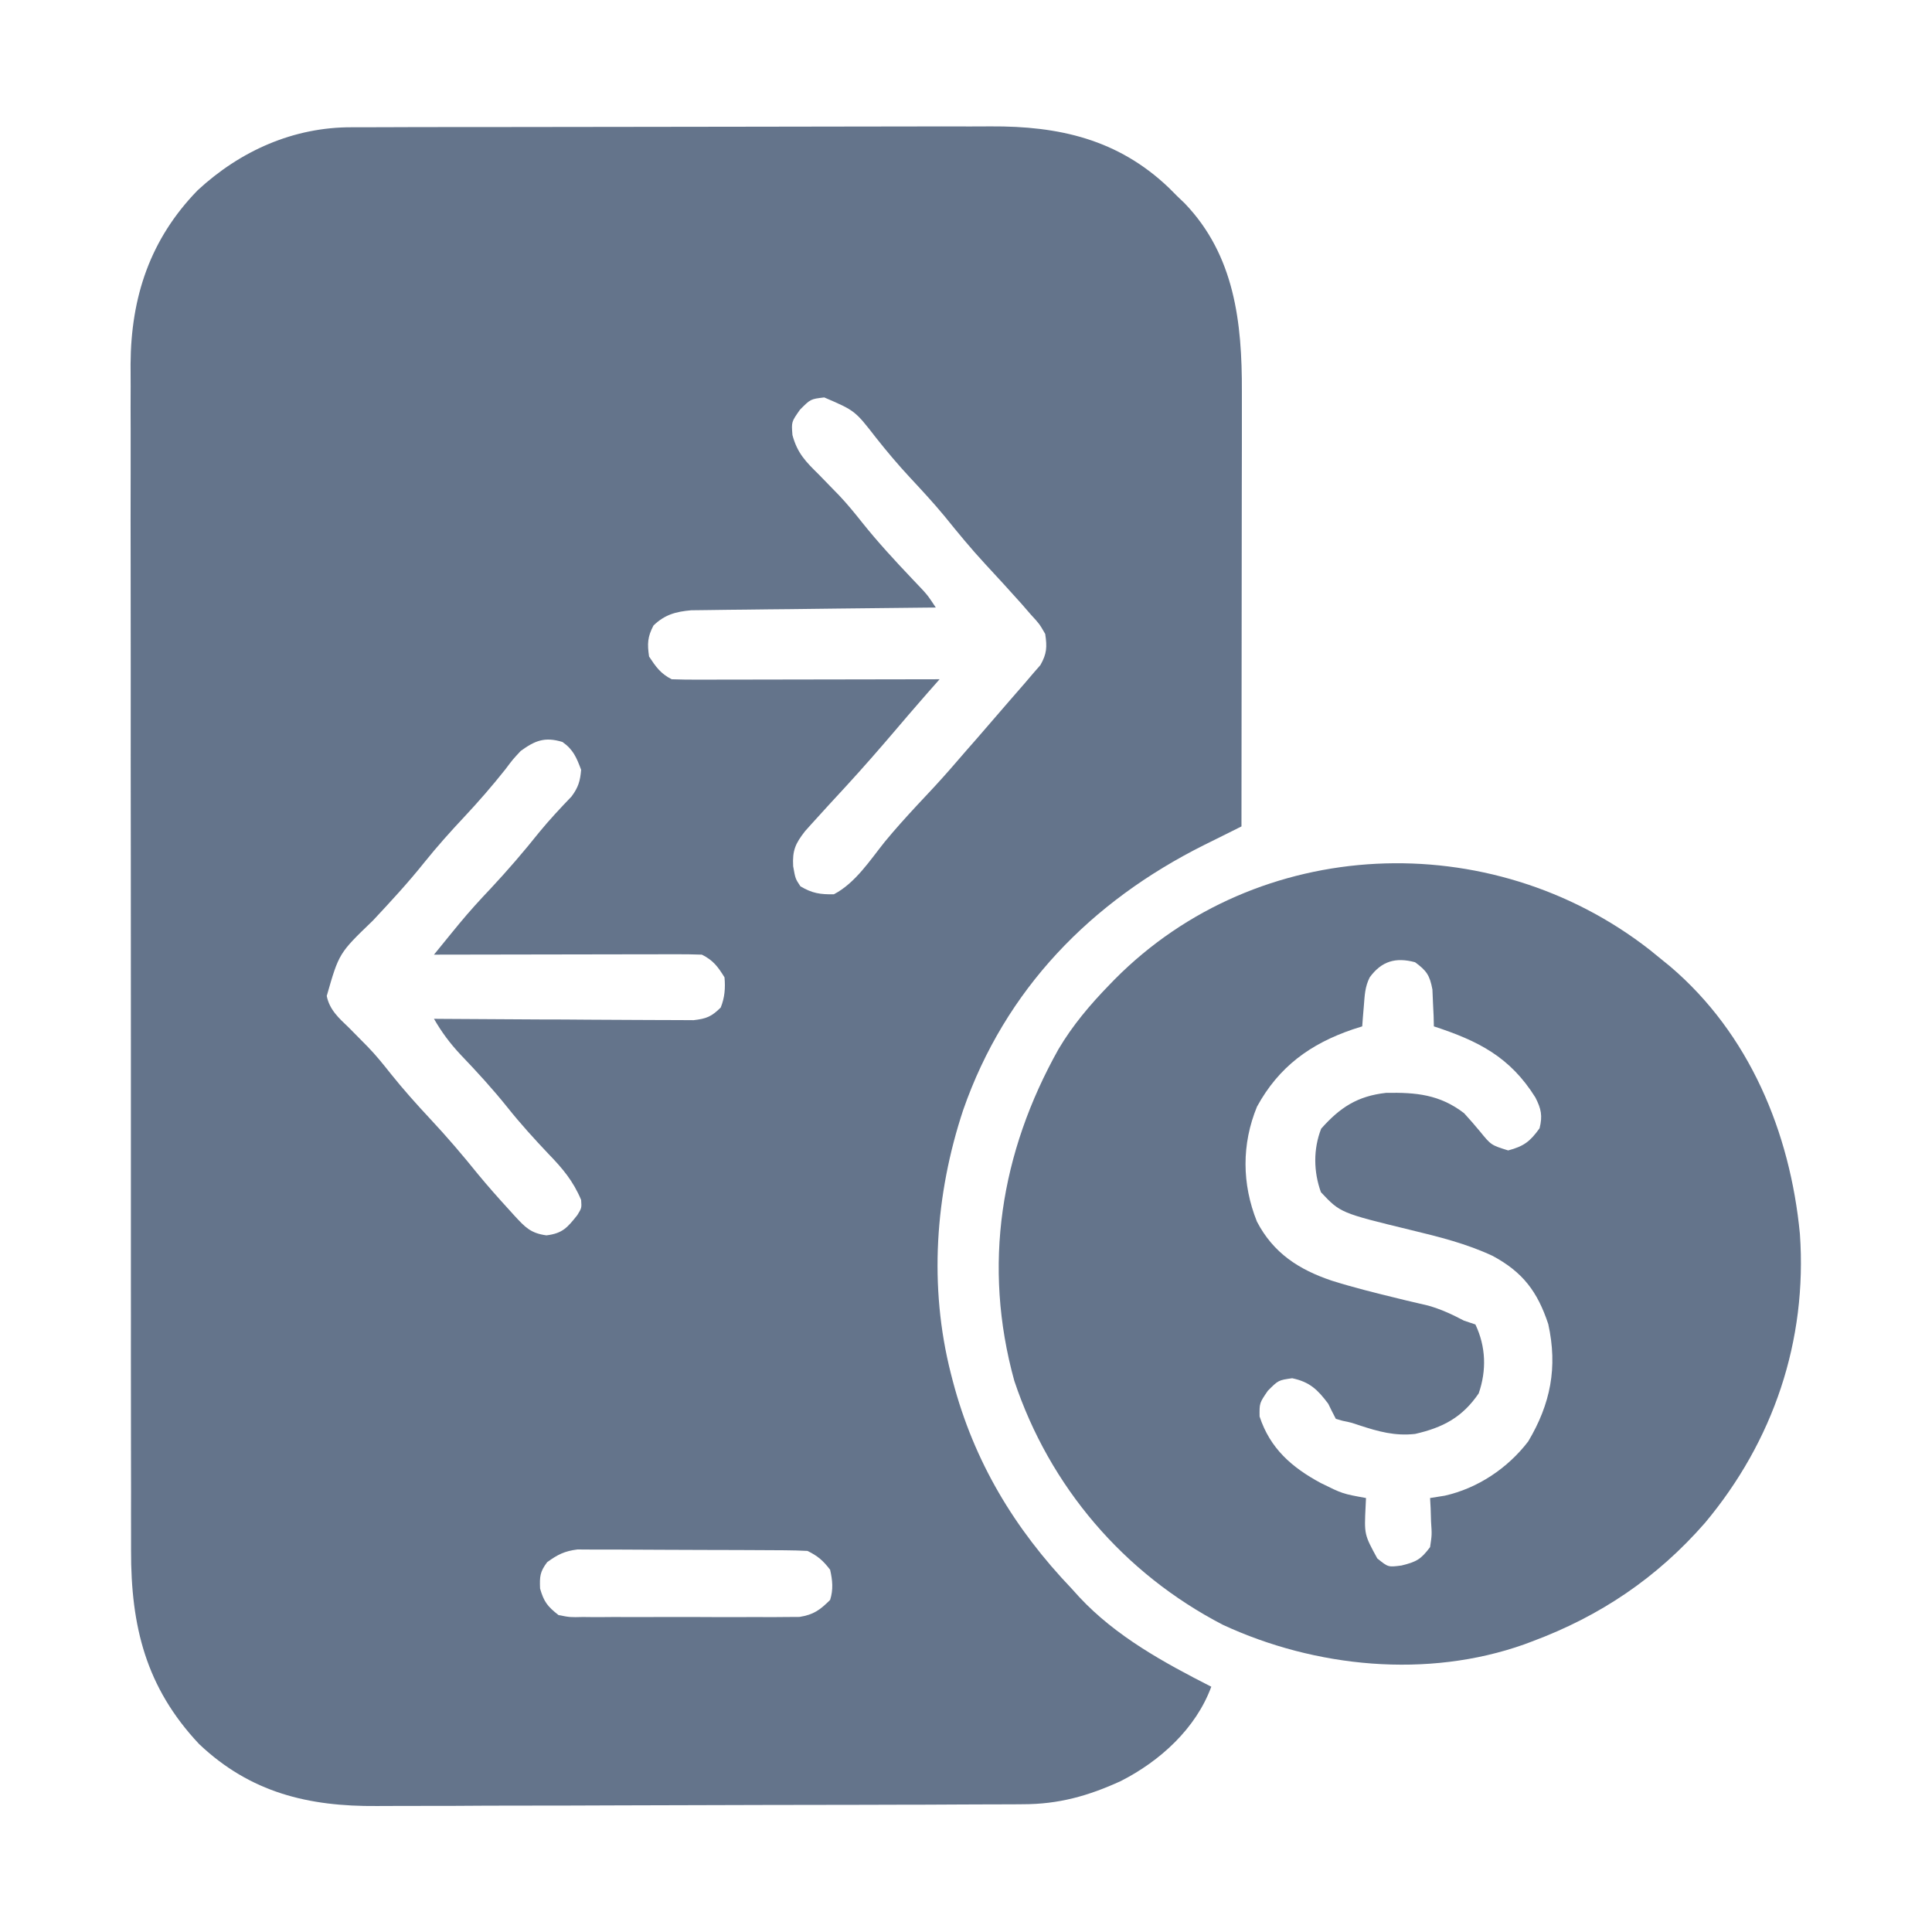 <svg width="24" height="24" viewBox="0 0 24 24" fill="none" xmlns="http://www.w3.org/2000/svg">
<path d="M4.371 1.581C4.426 1.581 4.426 1.581 4.483 1.581C4.606 1.58 4.729 1.58 4.852 1.58C4.941 1.58 5.029 1.58 5.118 1.579C5.358 1.578 5.598 1.578 5.839 1.578C5.989 1.578 6.139 1.578 6.29 1.578C6.815 1.577 7.34 1.576 7.864 1.576C8.353 1.576 8.841 1.575 9.329 1.574C9.749 1.573 10.169 1.572 10.59 1.572C10.84 1.572 11.091 1.572 11.341 1.571C11.577 1.57 11.813 1.57 12.049 1.571C12.135 1.571 12.221 1.571 12.307 1.57C13.153 1.565 13.886 1.729 14.517 2.33C14.552 2.365 14.588 2.401 14.625 2.438C14.655 2.466 14.685 2.495 14.716 2.525C15.338 3.172 15.43 4.009 15.427 4.864C15.427 4.923 15.427 4.982 15.427 5.042C15.427 5.201 15.427 5.361 15.427 5.52C15.426 5.687 15.426 5.854 15.426 6.021C15.426 6.337 15.426 6.653 15.425 6.968C15.425 7.328 15.425 7.688 15.424 8.047C15.424 8.787 15.423 9.526 15.422 10.266C15.37 10.291 15.319 10.317 15.266 10.344C15.197 10.378 15.129 10.412 15.061 10.446C15.027 10.463 14.993 10.48 14.958 10.497C13.552 11.2 12.487 12.29 11.965 13.789C11.616 14.841 11.537 15.982 11.812 17.063C11.82 17.093 11.828 17.124 11.836 17.156C12.1 18.158 12.6 18.988 13.312 19.734C13.344 19.769 13.376 19.804 13.408 19.84C13.863 20.328 14.458 20.653 15.047 20.953C14.856 21.472 14.411 21.877 13.923 22.125C13.519 22.31 13.151 22.413 12.706 22.413C12.669 22.414 12.632 22.414 12.593 22.414C12.469 22.415 12.344 22.415 12.219 22.415C12.13 22.416 12.04 22.416 11.951 22.416C11.658 22.418 11.364 22.419 11.07 22.419C10.969 22.419 10.868 22.42 10.766 22.42C10.345 22.421 9.923 22.422 9.502 22.422C8.899 22.423 8.296 22.425 7.693 22.427C7.268 22.429 6.844 22.43 6.419 22.43C6.166 22.43 5.913 22.431 5.659 22.433C5.421 22.434 5.182 22.434 4.943 22.434C4.856 22.434 4.769 22.434 4.682 22.435C3.833 22.442 3.111 22.27 2.473 21.665C1.812 20.962 1.626 20.203 1.628 19.261C1.628 19.195 1.628 19.13 1.628 19.064C1.627 18.885 1.628 18.706 1.628 18.528C1.628 18.334 1.627 18.141 1.627 17.947C1.626 17.569 1.626 17.191 1.626 16.812C1.627 16.505 1.626 16.197 1.626 15.889C1.626 15.845 1.626 15.802 1.626 15.757C1.626 15.667 1.626 15.578 1.626 15.489C1.626 14.654 1.626 13.819 1.626 12.985C1.626 12.222 1.626 11.459 1.625 10.696C1.624 9.911 1.623 9.127 1.624 8.343C1.624 7.903 1.624 7.463 1.623 7.023C1.622 6.648 1.622 6.274 1.623 5.899C1.623 5.708 1.623 5.517 1.623 5.327C1.622 5.151 1.622 4.976 1.623 4.801C1.623 4.709 1.623 4.616 1.622 4.523C1.627 3.687 1.866 2.969 2.456 2.363C2.985 1.874 3.646 1.578 4.371 1.581ZM9.938 5.089C9.831 5.241 9.831 5.241 9.844 5.404C9.904 5.629 10.009 5.735 10.172 5.895C10.228 5.952 10.284 6.01 10.34 6.068C10.368 6.096 10.395 6.125 10.424 6.154C10.526 6.262 10.619 6.376 10.711 6.492C10.905 6.735 11.114 6.961 11.328 7.187C11.353 7.213 11.378 7.24 11.404 7.267C11.426 7.291 11.448 7.314 11.471 7.338C11.531 7.406 11.531 7.406 11.625 7.547C11.586 7.547 11.546 7.548 11.506 7.548C11.134 7.552 10.762 7.556 10.39 7.56C10.199 7.563 10.008 7.565 9.817 7.567C9.633 7.568 9.448 7.571 9.264 7.573C9.193 7.574 9.123 7.575 9.053 7.575C8.954 7.576 8.855 7.577 8.757 7.579C8.701 7.579 8.645 7.58 8.587 7.581C8.395 7.598 8.258 7.635 8.118 7.77C8.043 7.912 8.04 7.998 8.063 8.156C8.147 8.283 8.207 8.369 8.344 8.438C8.449 8.442 8.555 8.443 8.66 8.443C8.692 8.443 8.725 8.443 8.758 8.443C8.866 8.443 8.973 8.443 9.081 8.442C9.155 8.442 9.23 8.442 9.304 8.442C9.501 8.442 9.697 8.441 9.893 8.441C10.093 8.44 10.293 8.44 10.493 8.44C10.886 8.439 11.279 8.439 11.672 8.438C11.65 8.463 11.628 8.488 11.605 8.514C11.561 8.564 11.561 8.564 11.516 8.615C11.488 8.648 11.459 8.681 11.429 8.715C11.332 8.826 11.236 8.938 11.141 9.05C10.934 9.293 10.725 9.533 10.509 9.768C10.291 10.004 10.291 10.004 10.075 10.242C10.05 10.27 10.026 10.297 10 10.326C9.881 10.479 9.842 10.563 9.853 10.761C9.88 10.915 9.88 10.915 9.943 11.01C10.089 11.097 10.189 11.112 10.359 11.109C10.626 10.969 10.807 10.687 10.991 10.457C11.121 10.299 11.257 10.149 11.396 9.999C11.421 9.973 11.445 9.947 11.47 9.92C11.517 9.87 11.564 9.82 11.611 9.769C11.744 9.625 11.872 9.477 12 9.328C12.047 9.274 12.095 9.22 12.142 9.166C12.274 9.014 12.406 8.862 12.537 8.709C12.602 8.634 12.667 8.56 12.732 8.485C12.766 8.445 12.8 8.405 12.835 8.364C12.864 8.33 12.894 8.297 12.924 8.262C13.005 8.12 13.008 8.036 12.984 7.875C12.912 7.75 12.912 7.75 12.806 7.635C12.767 7.59 12.729 7.546 12.689 7.5C12.541 7.334 12.39 7.17 12.239 7.007C12.061 6.815 11.897 6.615 11.733 6.412C11.595 6.245 11.449 6.088 11.302 5.93C11.155 5.772 11.018 5.609 10.884 5.44C10.621 5.101 10.621 5.101 10.239 4.937C10.069 4.957 10.069 4.957 9.938 5.089ZM6.469 9.328C6.37 9.434 6.37 9.434 6.278 9.557C6.115 9.762 5.946 9.957 5.766 10.149C5.595 10.331 5.43 10.516 5.273 10.711C5.071 10.964 4.853 11.2 4.632 11.436C4.211 11.841 4.211 11.841 4.059 12.372C4.093 12.544 4.211 12.649 4.333 12.765C4.385 12.818 4.438 12.871 4.49 12.924C4.528 12.963 4.528 12.963 4.568 13.003C4.67 13.108 4.761 13.221 4.852 13.336C5.008 13.531 5.173 13.716 5.344 13.899C5.552 14.121 5.748 14.351 5.939 14.588C6.064 14.739 6.193 14.885 6.325 15.029C6.347 15.054 6.37 15.078 6.392 15.103C6.524 15.246 6.593 15.32 6.788 15.346C6.988 15.322 7.049 15.249 7.172 15.094C7.226 15.006 7.226 15.006 7.219 14.906C7.121 14.672 6.988 14.514 6.814 14.335C6.637 14.148 6.466 13.96 6.305 13.758C6.121 13.528 5.925 13.314 5.722 13.102C5.59 12.961 5.487 12.823 5.391 12.656C5.433 12.657 5.474 12.657 5.518 12.657C5.912 12.66 6.307 12.662 6.701 12.664C6.904 12.664 7.107 12.665 7.31 12.667C7.505 12.668 7.701 12.669 7.897 12.67C7.971 12.67 8.046 12.67 8.121 12.671C8.225 12.672 8.33 12.672 8.435 12.672C8.494 12.673 8.554 12.673 8.615 12.673C8.776 12.655 8.84 12.628 8.953 12.516C9.003 12.392 9.012 12.274 9 12.141C8.917 12.007 8.86 11.93 8.719 11.859C8.613 11.855 8.508 11.854 8.403 11.854C8.37 11.854 8.338 11.854 8.304 11.854C8.197 11.854 8.089 11.854 7.982 11.855C7.907 11.855 7.833 11.855 7.758 11.855C7.562 11.855 7.366 11.856 7.17 11.856C6.969 11.857 6.769 11.857 6.569 11.857C6.176 11.858 5.783 11.858 5.391 11.859C5.458 11.777 5.525 11.694 5.592 11.612C5.63 11.566 5.667 11.52 5.706 11.473C5.83 11.323 5.96 11.18 6.094 11.039C6.305 10.813 6.505 10.581 6.698 10.339C6.825 10.184 6.961 10.039 7.1 9.894C7.184 9.781 7.207 9.703 7.219 9.563C7.162 9.411 7.121 9.311 6.987 9.217C6.767 9.15 6.646 9.2 6.469 9.328ZM6.797 19.406C6.707 19.526 6.703 19.584 6.709 19.734C6.757 19.9 6.802 19.956 6.938 20.063C7.081 20.091 7.081 20.091 7.243 20.087C7.274 20.087 7.304 20.087 7.335 20.088C7.435 20.089 7.535 20.088 7.635 20.087C7.704 20.088 7.774 20.088 7.843 20.088C7.989 20.088 8.135 20.088 8.281 20.087C8.467 20.086 8.654 20.087 8.84 20.088C8.984 20.088 9.128 20.088 9.271 20.088C9.34 20.087 9.409 20.088 9.477 20.088C9.574 20.089 9.67 20.088 9.766 20.087C9.821 20.087 9.876 20.087 9.932 20.086C10.108 20.058 10.187 19.999 10.312 19.875C10.353 19.746 10.342 19.631 10.312 19.5C10.225 19.386 10.159 19.329 10.031 19.266C9.937 19.261 9.843 19.259 9.749 19.258C9.66 19.257 9.66 19.257 9.569 19.257C9.504 19.256 9.439 19.256 9.374 19.256C9.308 19.256 9.241 19.256 9.174 19.255C9.035 19.255 8.895 19.255 8.755 19.254C8.577 19.254 8.398 19.253 8.219 19.252C8.082 19.251 7.944 19.251 7.806 19.25C7.741 19.25 7.675 19.25 7.609 19.249C7.516 19.249 7.424 19.249 7.332 19.249C7.279 19.249 7.227 19.249 7.173 19.248C7.013 19.268 6.926 19.312 6.797 19.406Z" fill="#64748B"/>
<path d="M20.492 11.798C20.536 11.834 20.58 11.87 20.625 11.906C20.665 11.939 20.706 11.972 20.748 12.006C21.73 12.842 22.238 14.065 22.359 15.328C22.452 16.658 22.029 17.904 21.179 18.919C20.584 19.6 19.878 20.076 19.031 20.391C19 20.402 18.968 20.414 18.935 20.427C17.732 20.854 16.338 20.716 15.191 20.184C13.96 19.546 13.039 18.468 12.6 17.153C12.204 15.721 12.429 14.317 13.149 13.033C13.325 12.736 13.541 12.481 13.781 12.234C13.803 12.212 13.825 12.189 13.848 12.165C15.627 10.371 18.515 10.255 20.492 11.798ZM17.015 12.141C16.955 12.261 16.953 12.364 16.942 12.498C16.938 12.545 16.934 12.592 16.93 12.641C16.926 12.695 16.926 12.695 16.922 12.75C16.883 12.762 16.845 12.774 16.805 12.787C16.277 12.967 15.886 13.251 15.615 13.747C15.423 14.213 15.427 14.709 15.614 15.175C15.817 15.565 16.133 15.771 16.544 15.909C16.814 15.994 17.089 16.062 17.364 16.129C17.398 16.137 17.431 16.146 17.466 16.154C17.558 16.176 17.65 16.198 17.743 16.219C17.904 16.265 18.039 16.328 18.187 16.406C18.234 16.422 18.28 16.437 18.328 16.453C18.459 16.729 18.468 17.023 18.369 17.309C18.165 17.608 17.924 17.734 17.578 17.813C17.327 17.84 17.126 17.784 16.89 17.707C16.783 17.671 16.783 17.671 16.676 17.649C16.649 17.641 16.622 17.633 16.594 17.625C16.561 17.563 16.53 17.5 16.5 17.438C16.368 17.262 16.27 17.167 16.052 17.121C15.881 17.145 15.881 17.145 15.75 17.276C15.645 17.429 15.645 17.429 15.647 17.596C15.777 17.992 16.046 18.228 16.406 18.422C16.677 18.556 16.677 18.556 16.969 18.609C16.967 18.644 16.965 18.678 16.964 18.714C16.947 19.062 16.947 19.062 17.109 19.359C17.244 19.469 17.244 19.469 17.411 19.447C17.598 19.401 17.651 19.37 17.765 19.219C17.788 19.065 17.788 19.065 17.777 18.902C17.775 18.82 17.775 18.82 17.772 18.736C17.77 18.694 17.768 18.652 17.765 18.609C17.826 18.6 17.885 18.59 17.947 18.58C18.357 18.488 18.729 18.239 18.984 17.906C19.261 17.441 19.352 16.987 19.233 16.448C19.099 16.044 18.917 15.803 18.542 15.601C18.216 15.449 17.879 15.365 17.531 15.281C16.651 15.067 16.651 15.067 16.409 14.81C16.317 14.555 16.313 14.275 16.412 14.021C16.647 13.756 16.863 13.616 17.217 13.576C17.591 13.569 17.884 13.596 18.187 13.828C18.255 13.902 18.32 13.977 18.384 14.054C18.523 14.225 18.523 14.225 18.735 14.291C18.931 14.239 19.007 14.18 19.125 14.016C19.164 13.86 19.145 13.774 19.073 13.633C18.758 13.129 18.363 12.93 17.812 12.75C17.811 12.708 17.81 12.666 17.809 12.623C17.806 12.569 17.803 12.514 17.801 12.457C17.799 12.403 17.796 12.348 17.794 12.292C17.761 12.116 17.722 12.058 17.578 11.953C17.338 11.889 17.164 11.938 17.015 12.141Z" fill="#64748B"/>
</svg>
